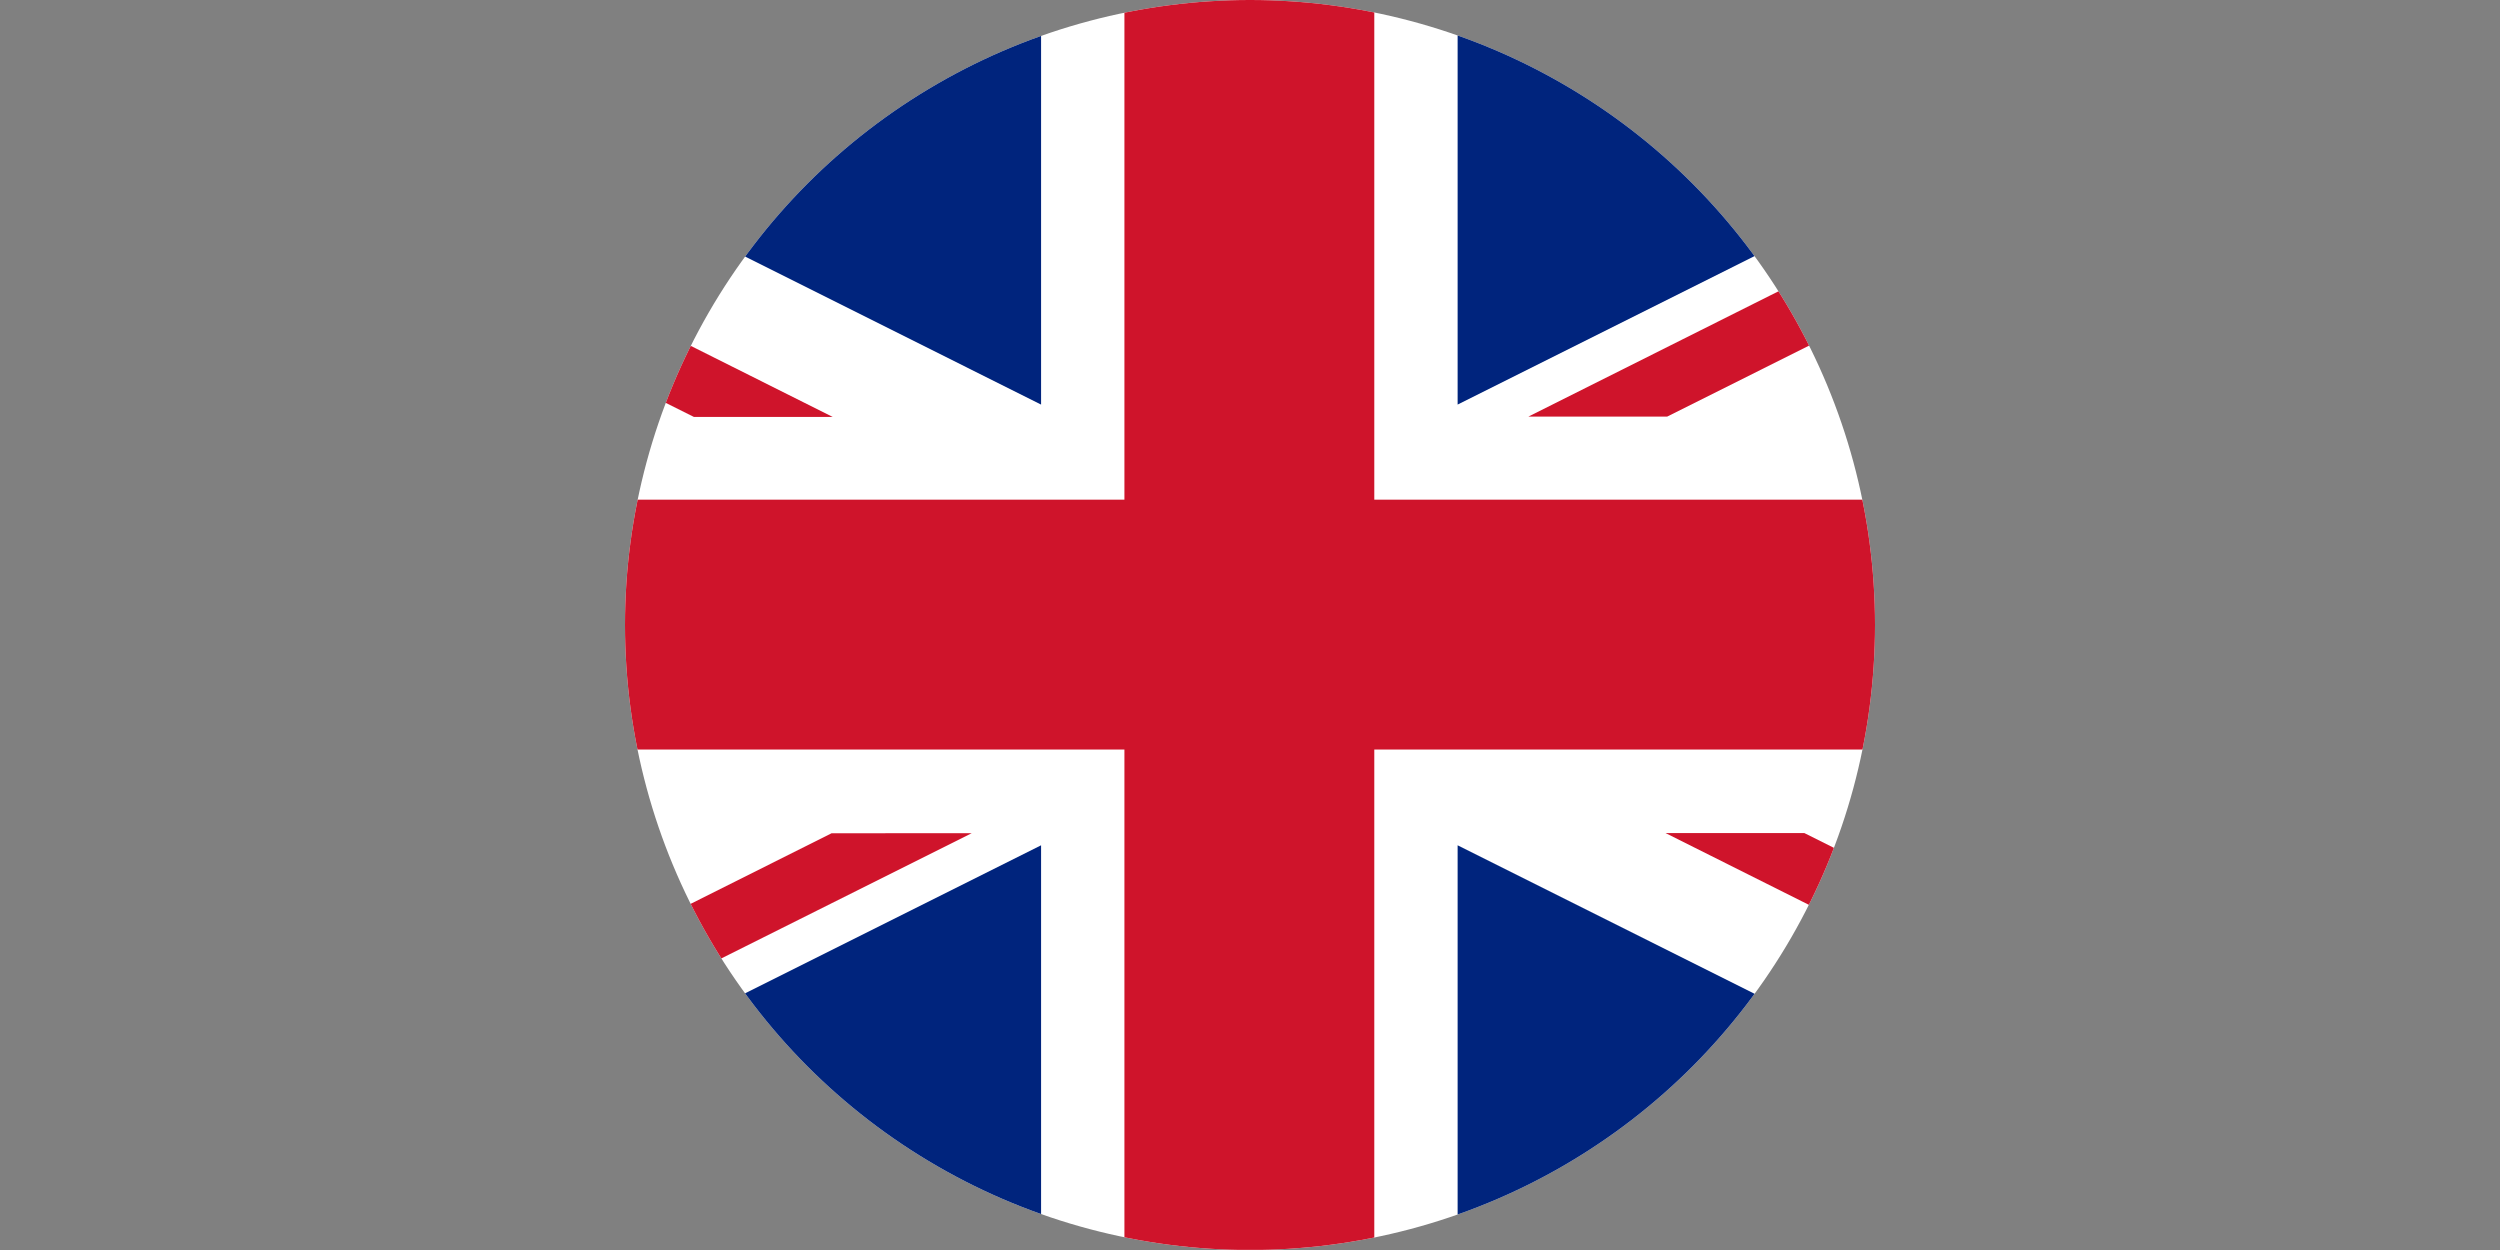 <?xml version="1.0" encoding="UTF-8"?><svg id="a" xmlns="http://www.w3.org/2000/svg" xmlns:xlink="http://www.w3.org/1999/xlink" viewBox="0 0 600 300"><rect x="0" y="0" width="600" height="300" fill="#808080" stroke="none"/><defs><clipPath id="b"><circle cx="300" cy="150" r="150" style="fill:none;"/></clipPath></defs><g style="clip-path:url(#b);"><g><rect id="c" x="0" y="0" width="599.69" height="299.97" style="fill:#fff;"/><polygon id="d" points="269.86 179.89 269.86 299.97 329.83 299.97 329.83 179.89 599.69 179.89 599.69 119.92 329.83 119.92 329.83 0 269.86 0 269.86 119.92 0 119.92 0 179.89 269.86 179.89" style="fill:#cf142b;"/><polygon id="e" points="349.83 97.1 349.83 0 543.99 0 349.83 97.1" style="fill:#00247d;"/><polygon id="f" points="349.83 202.87 349.83 299.97 543.99 299.97 349.83 202.87" style="fill:#00247d;"/><polygon id="g" points="249.86 202.87 249.86 299.97 55.7 299.97 249.86 202.87" style="fill:#00247d;"/><polygon id="h" points="249.86 97.1 249.86 0 55.7 0 249.86 97.1" style="fill:#00247d;"/><polygon id="i" points="0 27.88 0 99.99 144.18 99.99 0 27.88" style="fill:#00247d;"/><polygon id="j" points="599.69 27.88 599.69 99.99 455.51 99.99 599.69 27.88" style="fill:#00247d;"/><polygon id="k" points="599.69 272.08 599.69 199.98 455.51 199.98 599.69 272.08" style="fill:#00247d;"/><polygon id="l" points="0 272.08 0 199.98 144.18 199.98 0 272.08" style="fill:#00247d;"/><polyline id="m" points="599.69 0 566.38 0 366.8 99.99 400.11 99.99 600 0" style="fill:#cf142b;"/><polyline id="n" points="232.89 199.97 199.58 199.98 0 299.96 33.31 299.96 233.2 199.97" style="fill:#cf142b;"/><polygon id="o" points="166.53 100.06 199.84 100.06 0 0 0 16.77 166.53 100.06" style="fill:#cf142b;"/><polygon id="p" points="433.05 199.94 399.74 199.94 599.58 300 599.58 283.23 433.05 199.94" style="fill:#cf142b;"/></g></g></svg>